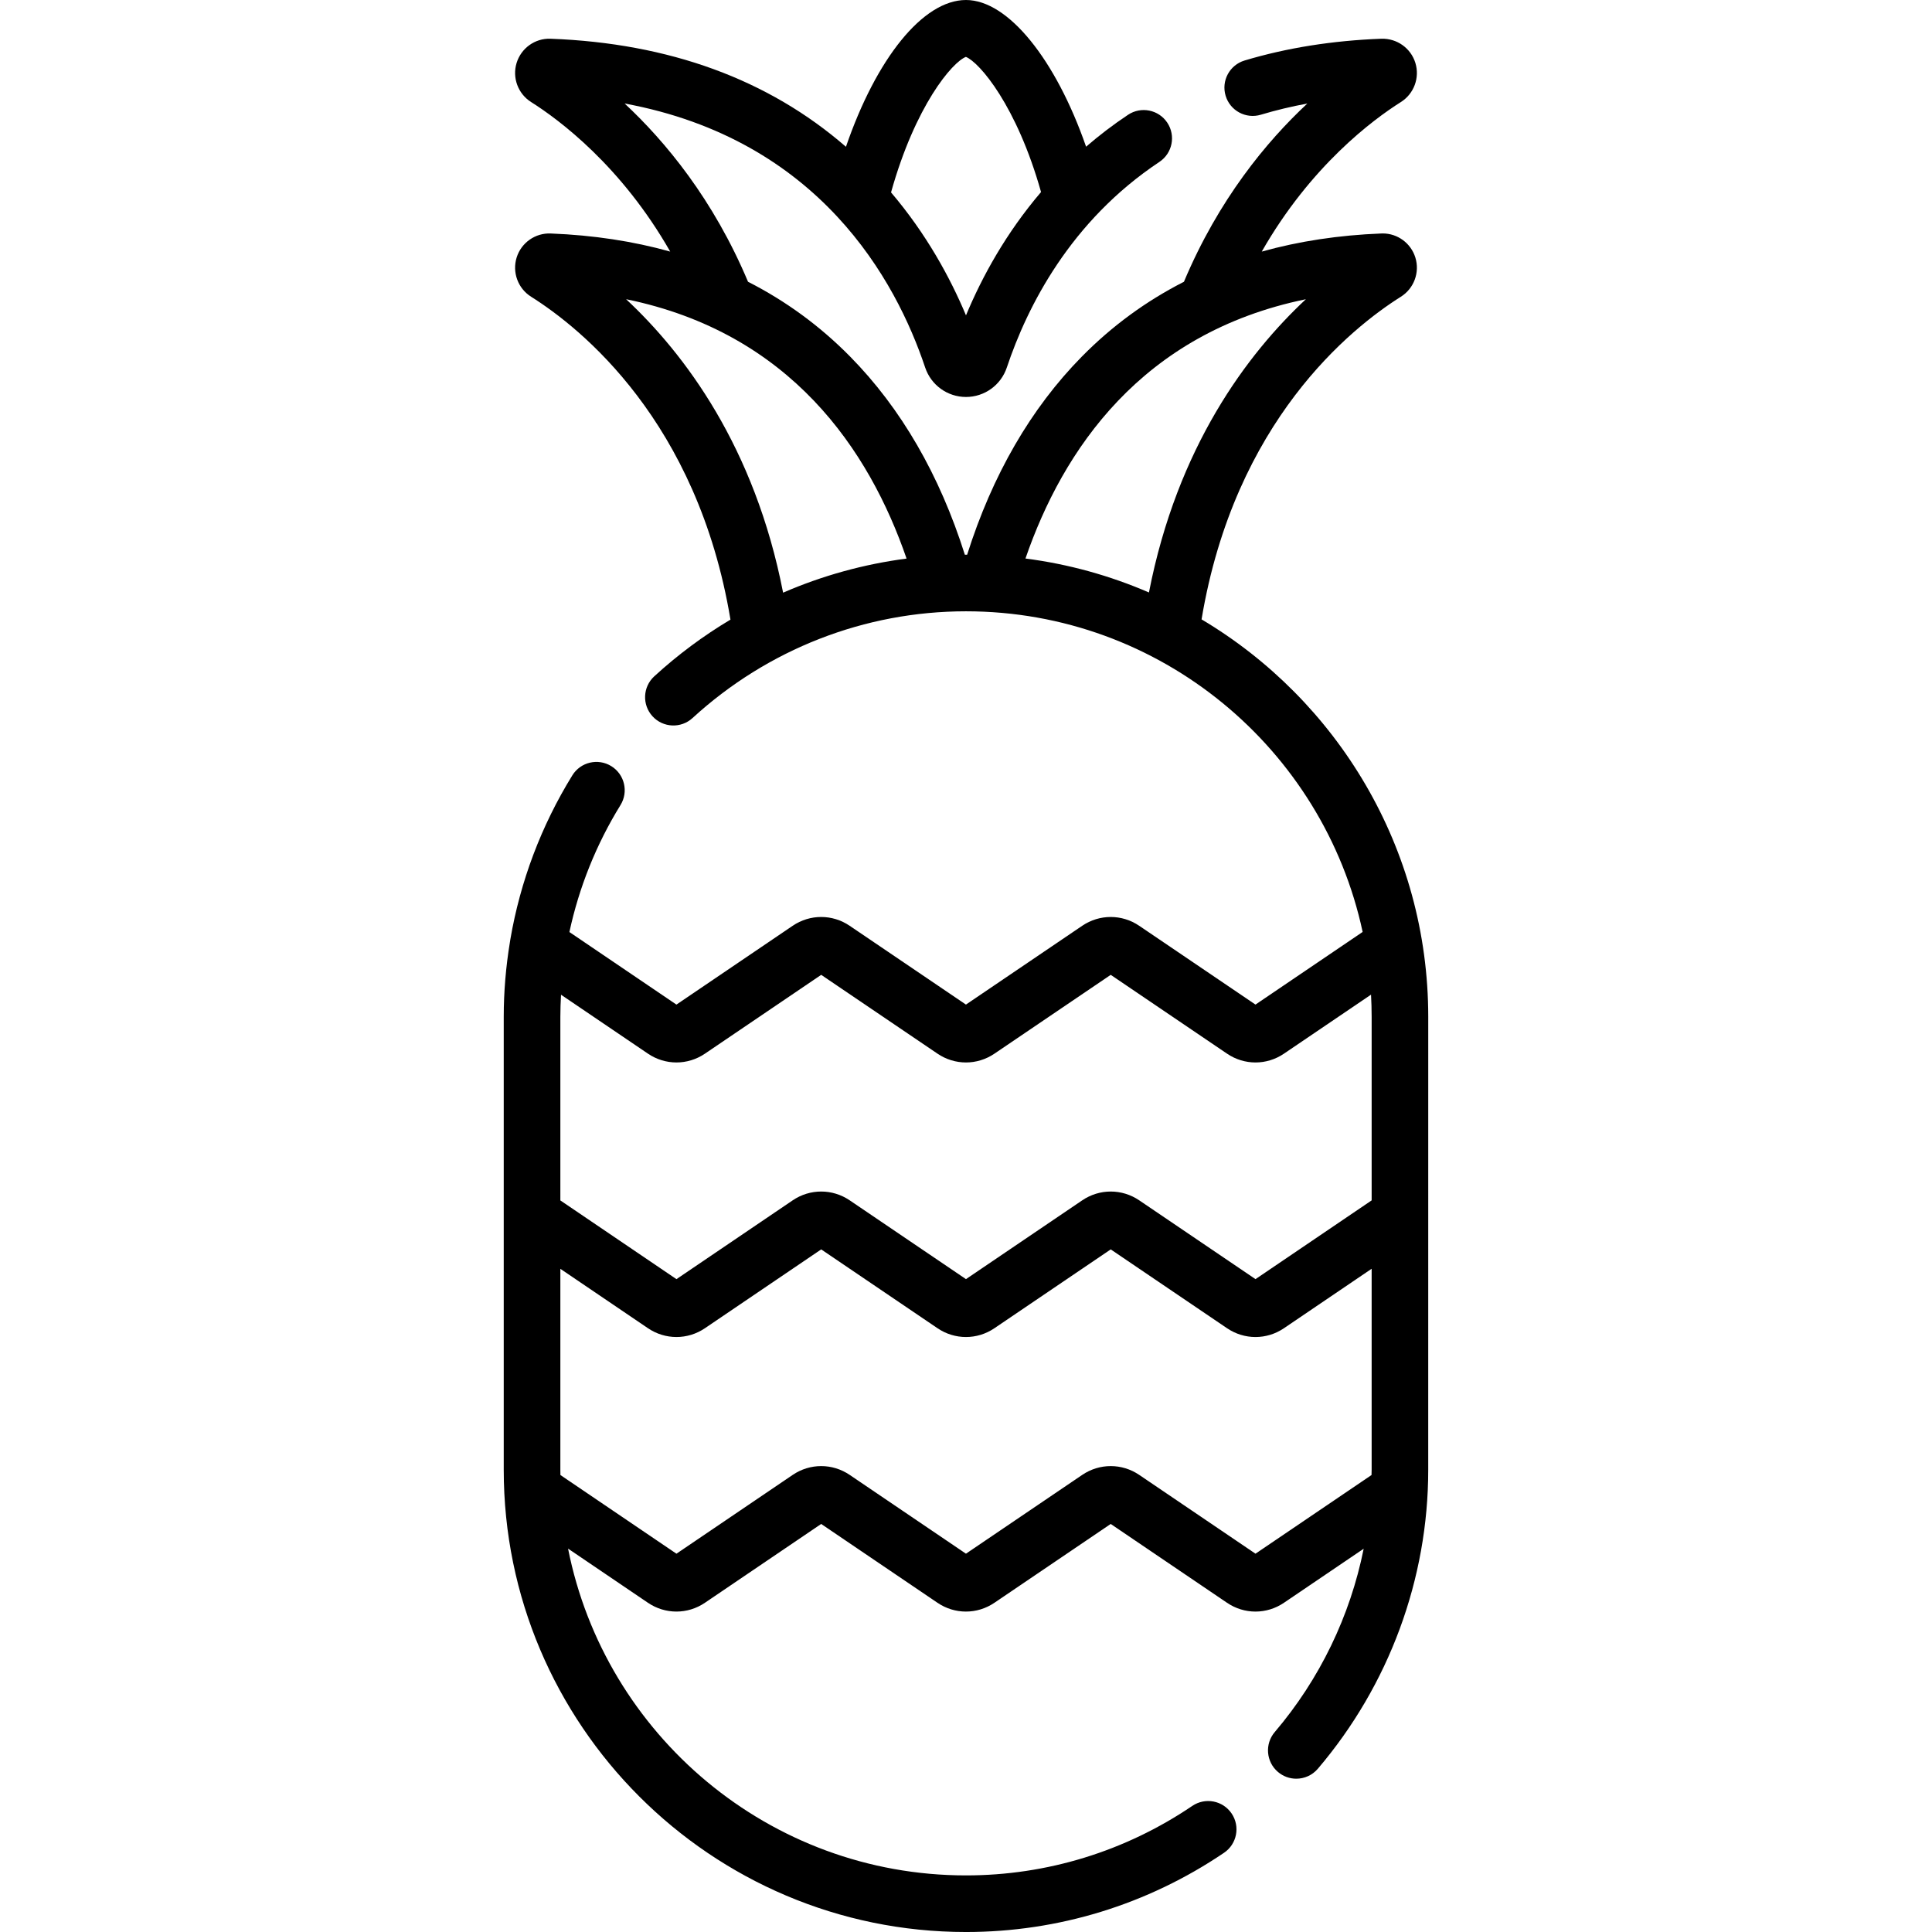<svg id="Layer_1" enable-background="new 0 0 512 512" height="512" viewBox="0 0 512 512" width="512" xmlns="http://www.w3.org/2000/svg"><g><path d="m378.5 269.5c0-44.762-24.137-83.986-60.074-105.36 8.769-52.563 39.645-77.208 52.813-85.499 3.488-2.19 5.067-6.468 3.842-10.402-1.185-3.8-4.708-6.372-8.623-6.372-.129 0-.26.003-.391.009-11.279.442-21.85 2.047-31.687 4.798 12.976-22.725 29.457-34.957 36.889-39.645 3.45-2.183 5.023-6.436 3.826-10.343-1.197-3.908-4.862-6.544-9.013-6.422-12.892.479-25.089 2.419-36.251 5.769-3.968 1.19-6.219 5.372-5.028 9.339 1.19 3.969 5.375 6.222 9.339 5.028 3.957-1.188 8.07-2.176 12.318-2.964-10.802 10.064-23.532 25.419-32.702 47.236-10.029 5.107-19.059 11.712-27.036 19.807-13.521 13.721-23.732 31.377-30.42 52.524-.101 0-.201-.004-.302-.004s-.202.003-.303.003c-6.688-21.147-16.899-38.803-30.42-52.524-7.979-8.097-17.012-14.704-27.042-19.811-9.172-21.823-21.904-37.178-32.705-47.24 51.604 9.553 71.922 46.879 79.646 69.959 1.563 4.674 5.912 7.814 10.823 7.814s9.261-3.141 10.822-7.813c5.417-16.185 16.829-38.775 40.432-54.48 3.449-2.295 4.385-6.95 2.09-10.398-2.295-3.45-6.951-4.384-10.398-2.09-4.008 2.667-7.701 5.503-11.118 8.457-8.018-23.066-20.635-38.876-31.828-38.876-11.404 0-23.783 15.512-31.811 38.898-20.542-17.841-46.846-27.468-78.316-28.635-4.104-.146-7.769 2.515-8.967 6.423-1.197 3.907.376 8.16 3.834 10.348 7.424 4.683 23.902 16.913 36.877 39.637-9.827-2.749-20.387-4.353-31.649-4.794-4.103-.182-7.822 2.438-9.047 6.362-1.226 3.935.354 8.212 3.834 10.397 13.18 8.298 44.075 32.96 52.83 85.567-7.161 4.27-13.931 9.291-20.191 15.027-3.055 2.799-3.262 7.543-.464 10.597 2.799 3.054 7.543 3.261 10.597.464 19.911-18.244 45.65-28.291 72.474-28.291 51.551 0 94.736 36.477 105.118 84.974l-28.398 19.249-30.811-20.88c-4.59-3.113-10.52-3.111-15.107-.002l-30.812 20.882-30.81-20.879c-4.588-3.114-10.52-3.114-15.109-.002l-30.806 20.885-28.363-19.229c2.552-11.844 7.107-23.225 13.539-33.645 2.176-3.524 1.082-8.146-2.442-10.321-3.523-2.176-8.146-1.083-10.321 2.442-8.245 13.357-13.789 28.096-16.418 43.417-.056.266-.1.533-.126.802-1.074 6.521-1.635 13.142-1.635 19.808v120c0 67.547 54.953 122.5 122.5 122.5 24.448 0 48.097-7.261 68.388-20.998 3.43-2.322 4.328-6.985 2.006-10.416-2.323-3.431-6.985-4.328-10.416-2.006-17.798 12.05-38.538 18.419-59.977 18.419-52.127 0-95.701-37.296-105.455-86.604l21.166 14.351c4.588 3.112 10.519 3.113 15.108.001l30.806-20.885 30.801 20.874c4.584 3.125 10.515 3.128 15.112.012l30.816-20.886 30.801 20.874c2.295 1.564 4.928 2.347 7.562 2.347 2.627 0 5.256-.779 7.552-2.336l21.124-14.321c-3.568 17.786-11.617 34.555-23.566 48.585-2.686 3.153-2.307 7.887.848 10.572 1.411 1.202 3.14 1.79 4.858 1.79 2.122 0 4.23-.896 5.714-2.638 18.864-22.15 29.253-50.29 29.253-79.236zm-122.53-254.426c3.628 1.456 13.505 13.001 19.917 35.821-9.289 10.879-15.612 22.416-19.891 32.679-4.152-9.912-10.452-21.529-19.861-32.586 6.441-23.033 16.238-34.527 19.835-35.914zm90.099 64.223c-15.476 14.447-34.056 39.071-41.588 77.715-10.263-4.44-21.246-7.521-32.724-9.001 9.918-28.784 30.734-59.769 74.312-68.714zm-180.144-.005c43.585 8.938 64.406 39.94 74.324 68.735-11.315 1.472-22.318 4.521-32.72 9.034-7.527-38.675-26.119-63.315-41.604-77.769zm5.786 199.935c4.588 3.112 10.519 3.113 15.108.001l30.806-20.885 30.801 20.874c4.584 3.125 10.515 3.128 15.112.012l30.817-20.886 30.8 20.874c2.295 1.564 4.928 2.347 7.562 2.347 2.627 0 5.256-.779 7.551-2.336l23.068-15.636c.106 1.957.165 3.926.165 5.909v48.613l-30.78 20.87-30.813-20.883c-4.589-3.109-10.517-3.108-15.105.001l-30.812 20.882-30.812-20.882c-4.59-3.111-10.518-3.111-15.107 0l-30.806 20.886-30.766-20.863v-48.625c0-1.968.07-3.931.178-5.888zm161.009 132.516-30.811-20.88c-4.59-3.113-10.52-3.111-15.107-.002l-30.812 20.882-30.81-20.879c-4.59-3.114-10.521-3.114-15.108-.002l-30.807 20.885-30.748-20.849c-.006-.466-.018-.931-.018-1.398v-53.253l23.211 15.74c4.588 3.112 10.519 3.113 15.108.001l30.806-20.886 30.801 20.875c4.584 3.125 10.515 3.128 15.112.011l30.817-20.886 30.8 20.875c2.295 1.564 4.927 2.347 7.562 2.347 2.627-.001 5.257-.779 7.552-2.336l23.231-15.751v53.263c0 .466-.025.931-.031 1.396z"/></g></svg>